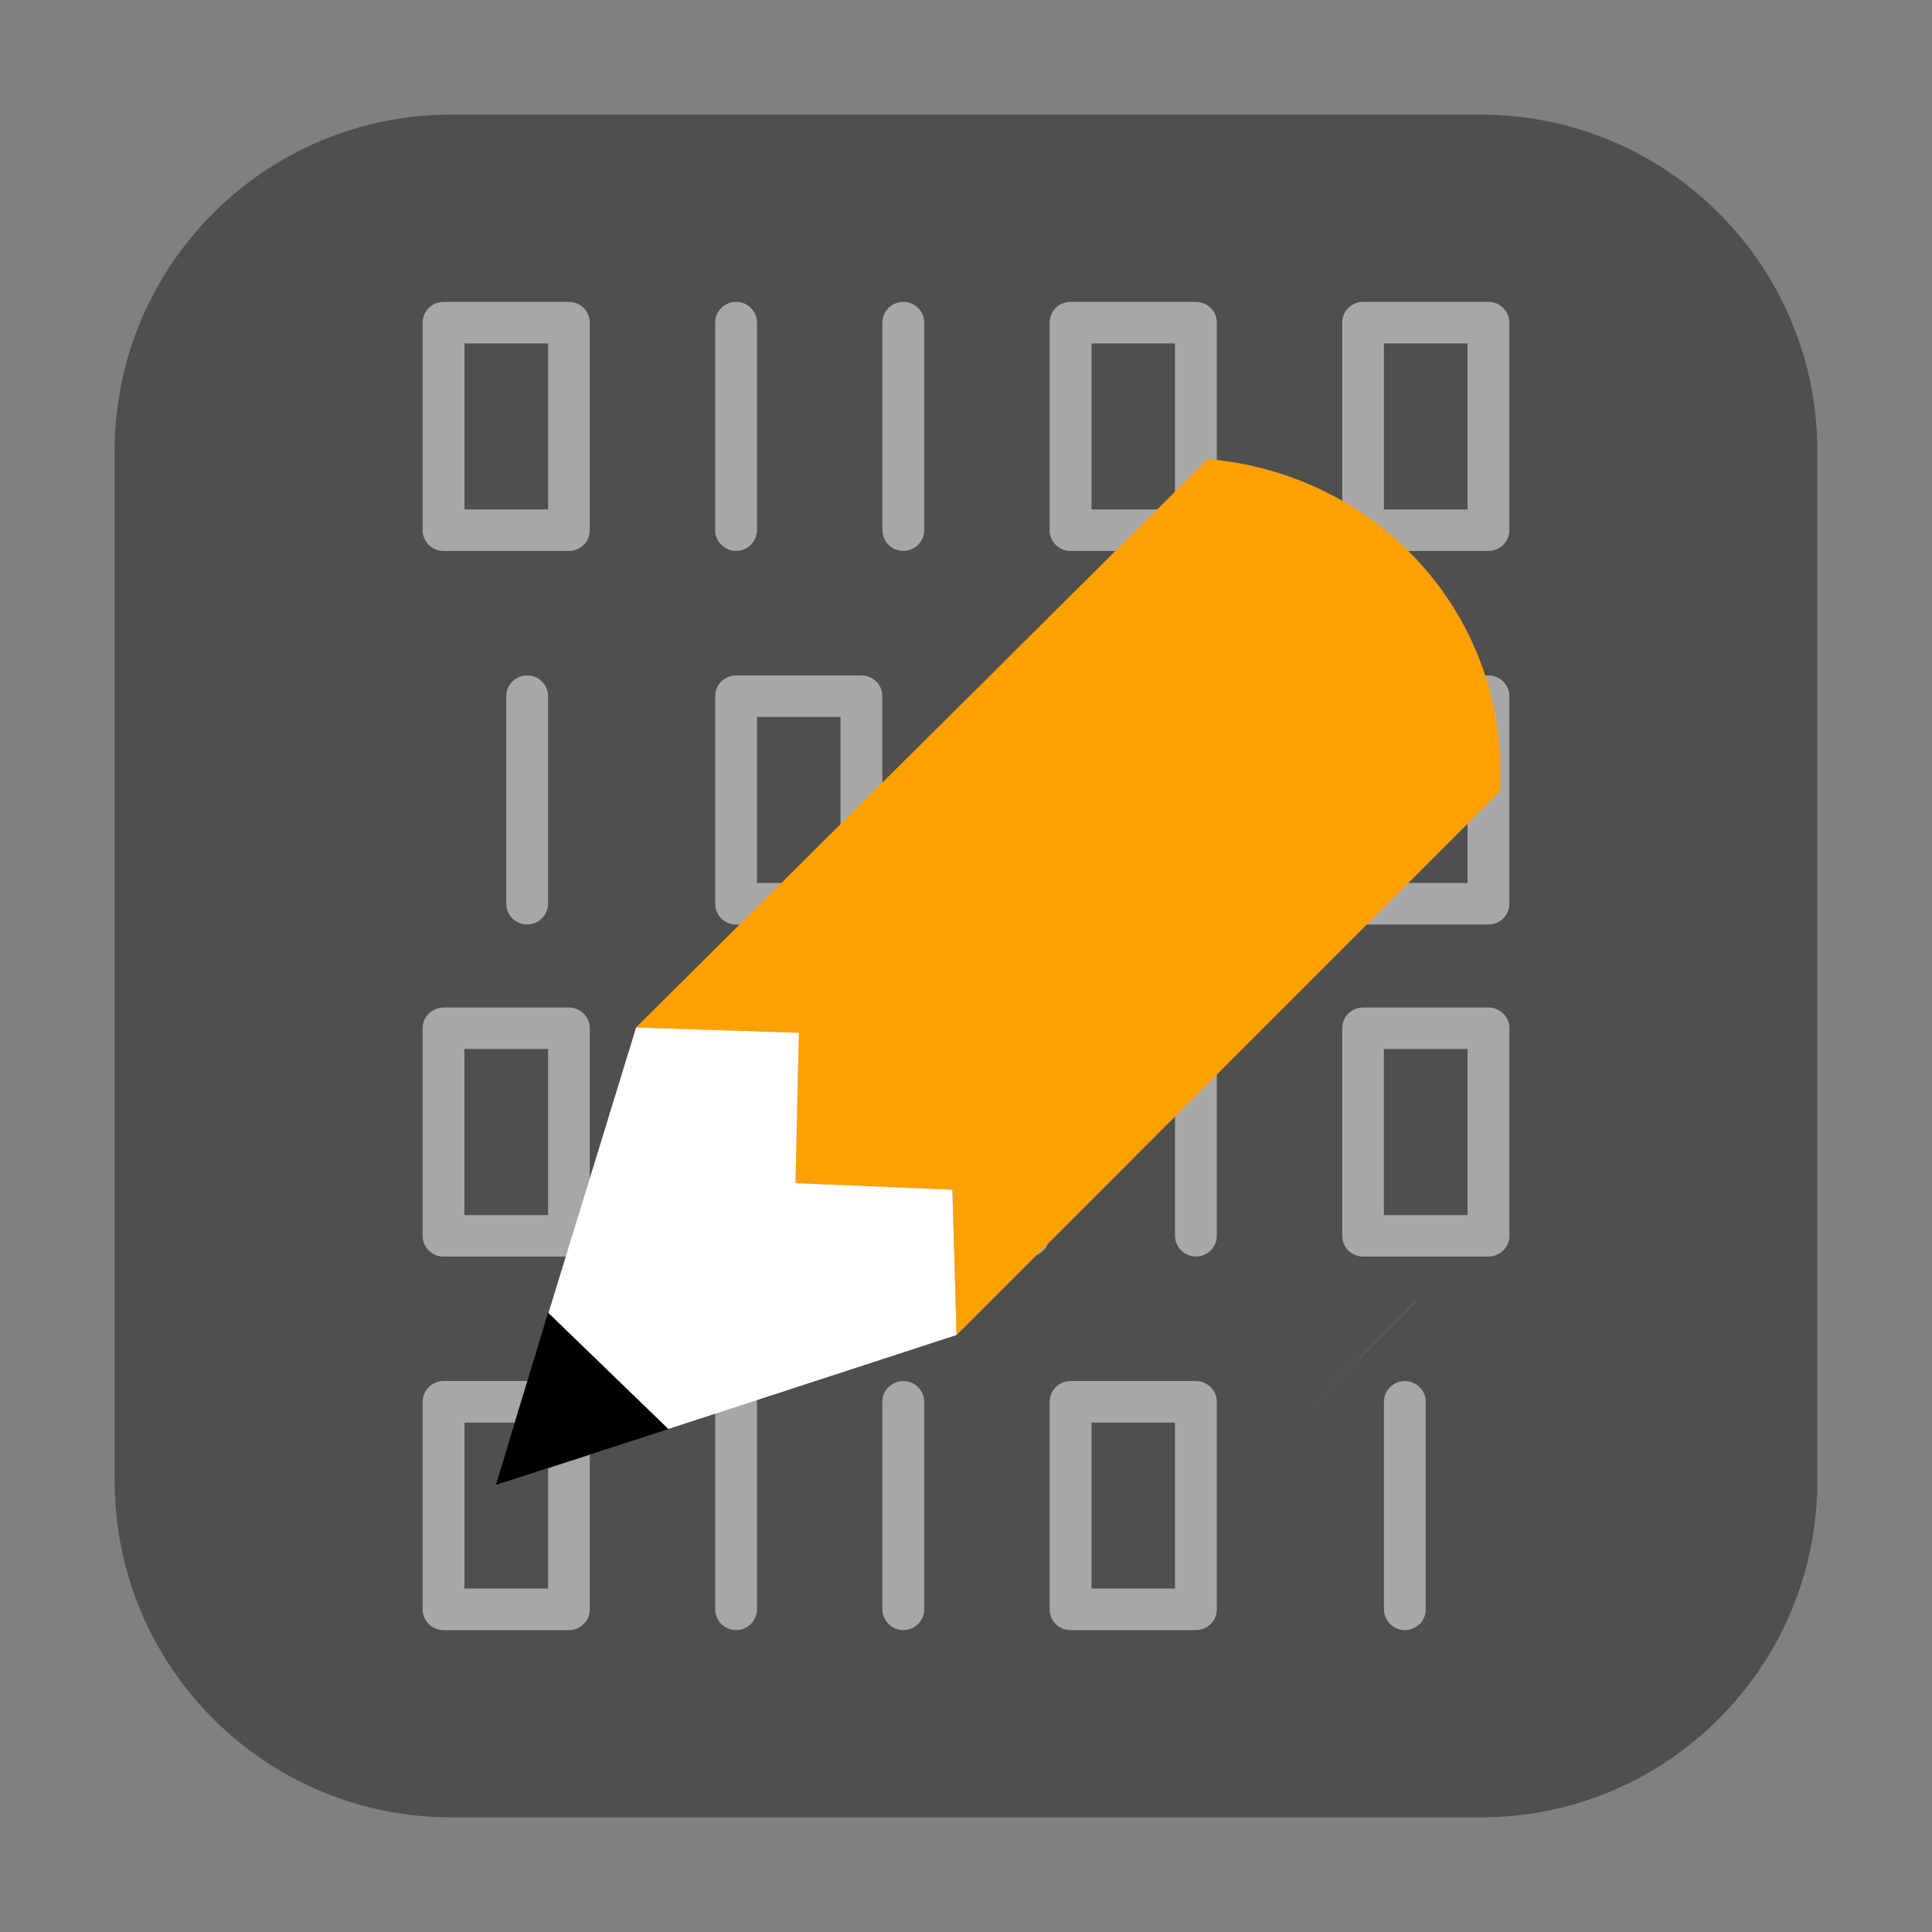 <svg height="48pt" viewBox="0 0 48 48" width="48pt" xmlns="http://www.w3.org/2000/svg" xmlns:xlink="http://www.w3.org/1999/xlink"><rect x="0" y="0" width="48" height="48" fill="#808080" stroke="none"/><filter id="a" height="100%" width="100%" x="0%" y="0%"><feColorMatrix in="SourceGraphic" type="matrix" values="0 0 0 0 1 0 0 0 0 1 0 0 0 0 1 0 0 0 1 0"/></filter><mask id="b"><g filter="url(#a)"><path d="m0 0h48v48h-48z" fill-opacity=".502"/></g></mask><clipPath id="c"><path d="m0 0h48v48h-48z"/></clipPath><path d="m11.211 2.848h25.578c4.621 0 8.363 3.742 8.363 8.363v25.578c0 4.621-3.742 8.363-8.363 8.363h-25.578c-4.621 0-8.363-3.742-8.363-8.363v-25.578c0-4.621 3.742-8.363 8.363-8.363zm0 0" fill="#4f4f4f" fill-rule="evenodd"/><g clip-path="url(#c)" fill="#fff" mask="url(#b)"><path d="m11.02 7.5c-.285 0-.52.23-.52.516v5.156c0 .285.234.516.52.516h3.113c.289 0 .52-.23.52-.516v-5.156c0-.285-.23-.516-.52-.516zm.52 1.031h2.078v4.125h-2.078zm0 0"/><path d="m18.281 7.5c-.289.004-.516.238-.512.523v5.141c-.004.188.094.359.258.453.16.094.359.094.523 0 .16-.094.258-.266.258-.453v-5.141c0-.141-.055-.273-.152-.371-.102-.102-.234-.156-.375-.152zm0 0" fill-rule="evenodd"/><path d="m22.434 7.5c-.285.004-.516.238-.512.523v5.141c0 .188.098.359.258.453.164.094.363.094.523 0 .164-.094.262-.266.258-.453v-5.141c.004-.141-.051-.273-.152-.371-.098-.102-.234-.156-.375-.152zm0 0" fill-rule="evenodd"/><path d="m26.598 7.5c-.289 0-.52.23-.52.516v5.156c0 .285.23.516.52.516h3.113c.289 0 .52-.23.52-.516v-5.156c0-.285-.23-.516-.52-.516zm.52 1.031h2.074v4.125h-2.074zm0 0"/><path d="m33.867 7.5c-.289 0-.52.23-.52.516v5.156c0 .285.23.516.52.516h3.113c.285 0 .52-.23.52-.516v-5.156c0-.285-.234-.516-.52-.516zm.516 1.031h2.078v4.125h-2.078zm0 0"/><path d="m36.98 16.781c.285 0 .52.23.52.516v5.156c0 .285-.234.516-.52.516h-3.113c-.289 0-.52-.23-.52-.516v-5.156c0-.285.23-.516.52-.516zm-.52 1.031h-2.078v4.125h2.078zm0 0"/><path d="m29.719 16.781c.289.004.516.238.512.523v5.141c.004.188-.094.359-.258.453-.16.094-.359.094-.523 0-.16-.094-.258-.266-.258-.453v-5.141c0-.141.055-.273.152-.371.102-.102.234-.152.375-.152zm0 0" fill-rule="evenodd"/><path d="m25.566 16.781c.285.004.516.238.512.523v5.141c0 .188-.098.359-.258.453-.164.094-.363.094-.523 0-.164-.094-.262-.266-.258-.453v-5.141c-.004-.141.051-.273.152-.371.098-.102.234-.152.375-.152zm0 0" fill-rule="evenodd"/><path d="m21.402 16.781c.289 0 .52.23.52.516v5.156c0 .285-.23.516-.52.516h-3.113c-.289 0-.52-.23-.52-.516v-5.156c0-.285.23-.516.52-.516zm-.52 1.031h-2.074v4.125h2.074zm0 0"/><path d="m13.105 16.781c.285.004.516.238.512.523v5.141c0 .188-.098.359-.258.453-.164.094-.363.094-.523 0-.164-.094-.262-.266-.258-.453v-5.141c-.004-.141.051-.273.152-.371.098-.102.234-.152.375-.152zm0 0" fill-rule="evenodd"/><path d="m36.98 25.031c.285 0 .52.23.52.516v5.156c0 .285-.234.516-.52.516h-3.113c-.289 0-.52-.23-.52-.516v-5.156c0-.285.23-.516.52-.516zm-.52 1.031h-2.078v4.125h2.078zm0 0"/><path d="m29.719 25.031c.289.004.516.238.512.523v5.141c.004.188-.094.359-.258.453-.16.094-.359.094-.523 0-.16-.094-.258-.266-.258-.453v-5.141c0-.141.055-.273.152-.371.102-.102.234-.156.375-.152zm0 0" fill-rule="evenodd"/><path d="m25.566 25.031c.285.004.516.238.512.523v5.141c0 .188-.098.359-.258.453-.164.094-.363.094-.523 0-.164-.094-.262-.266-.258-.453v-5.141c-.004-.141.051-.273.152-.371.098-.102.234-.156.375-.152zm0 0" fill-rule="evenodd"/><path d="m21.402 25.031c.289 0 .52.23.52.516v5.156c0 .285-.23.516-.52.516h-3.113c-.289 0-.52-.23-.52-.516v-5.156c0-.285.23-.516.52-.516zm-.52 1.031h-2.074v4.125h2.074zm0 0"/><path d="m14.133 25.031c.289 0 .52.23.52.516v5.156c0 .285-.23.516-.52.516h-3.113c-.285 0-.52-.23-.52-.516v-5.156c0-.285.234-.516.52-.516zm-.516 1.031h-2.078v4.125h2.078zm0 0"/><path d="m11.02 34.312c-.285 0-.52.23-.52.516v5.156c0 .285.234.516.52.516h3.113c.289 0 .52-.23.52-.516v-5.156c0-.285-.23-.516-.52-.516zm.52 1.031h2.078v4.125h-2.078zm0 0"/><path d="m18.281 34.312c-.289.004-.516.238-.512.523v5.141c-.004.188.094.359.258.453.16.094.359.094.523 0 .16-.094.258-.266.258-.453v-5.141c0-.141-.055-.273-.152-.371-.102-.102-.234-.152-.375-.152zm0 0" fill-rule="evenodd"/><path d="m22.434 34.312c-.285.004-.516.238-.512.523v5.141c0 .188.098.359.258.453.164.094.363.094.523 0 .164-.094.262-.266.258-.453v-5.141c.004-.141-.051-.273-.152-.371-.098-.102-.234-.152-.375-.152zm0 0" fill-rule="evenodd"/><path d="m26.598 34.312c-.289 0-.52.23-.52.516v5.156c0 .285.23.516.52.516h3.113c.289 0 .52-.23.52-.516v-5.156c0-.285-.23-.516-.52-.516zm.52 1.031h2.074v4.125h-2.074zm0 0"/><path d="m34.895 34.312c-.285.004-.516.238-.512.523v5.141c0 .188.098.359.258.453.164.094.363.094.523 0 .164-.094.262-.266.258-.453v-5.141c.004-.141-.051-.273-.152-.371-.098-.102-.234-.152-.375-.152zm0 0" fill-rule="evenodd"/></g><g fill-rule="evenodd"><path d="m35.199 32.316-3.668 3.668 3.668-3.664s0 0 0-.004zm0 0" fill="#fff"/><path d="m30.008 11.406-14.203 14.121 4.043.133-.082 3.734 3.902.164.098 3.609 13.512-13.516v-.457c0-4.156-3.203-7.441-7.27-7.789zm0 0" fill="#fda002"/><path d="m15.809 25.527 4.039.133-.082 3.734 3.898.164.102 3.605 6.168-6.168c-1.18-3.652-3.855-6.629-7.363-8.191zm0 0" fill="#fda002"/><path d="m12.312 36.902 11.453-3.734v-.004l-.102-3.605-3.898-.164.082-3.734-4.039-.133h-.004zm0 0" fill="#fff"/></g><path d="m12.312 36.902 4.297-1.395-2.992-2.895zm0 0"/></svg>
